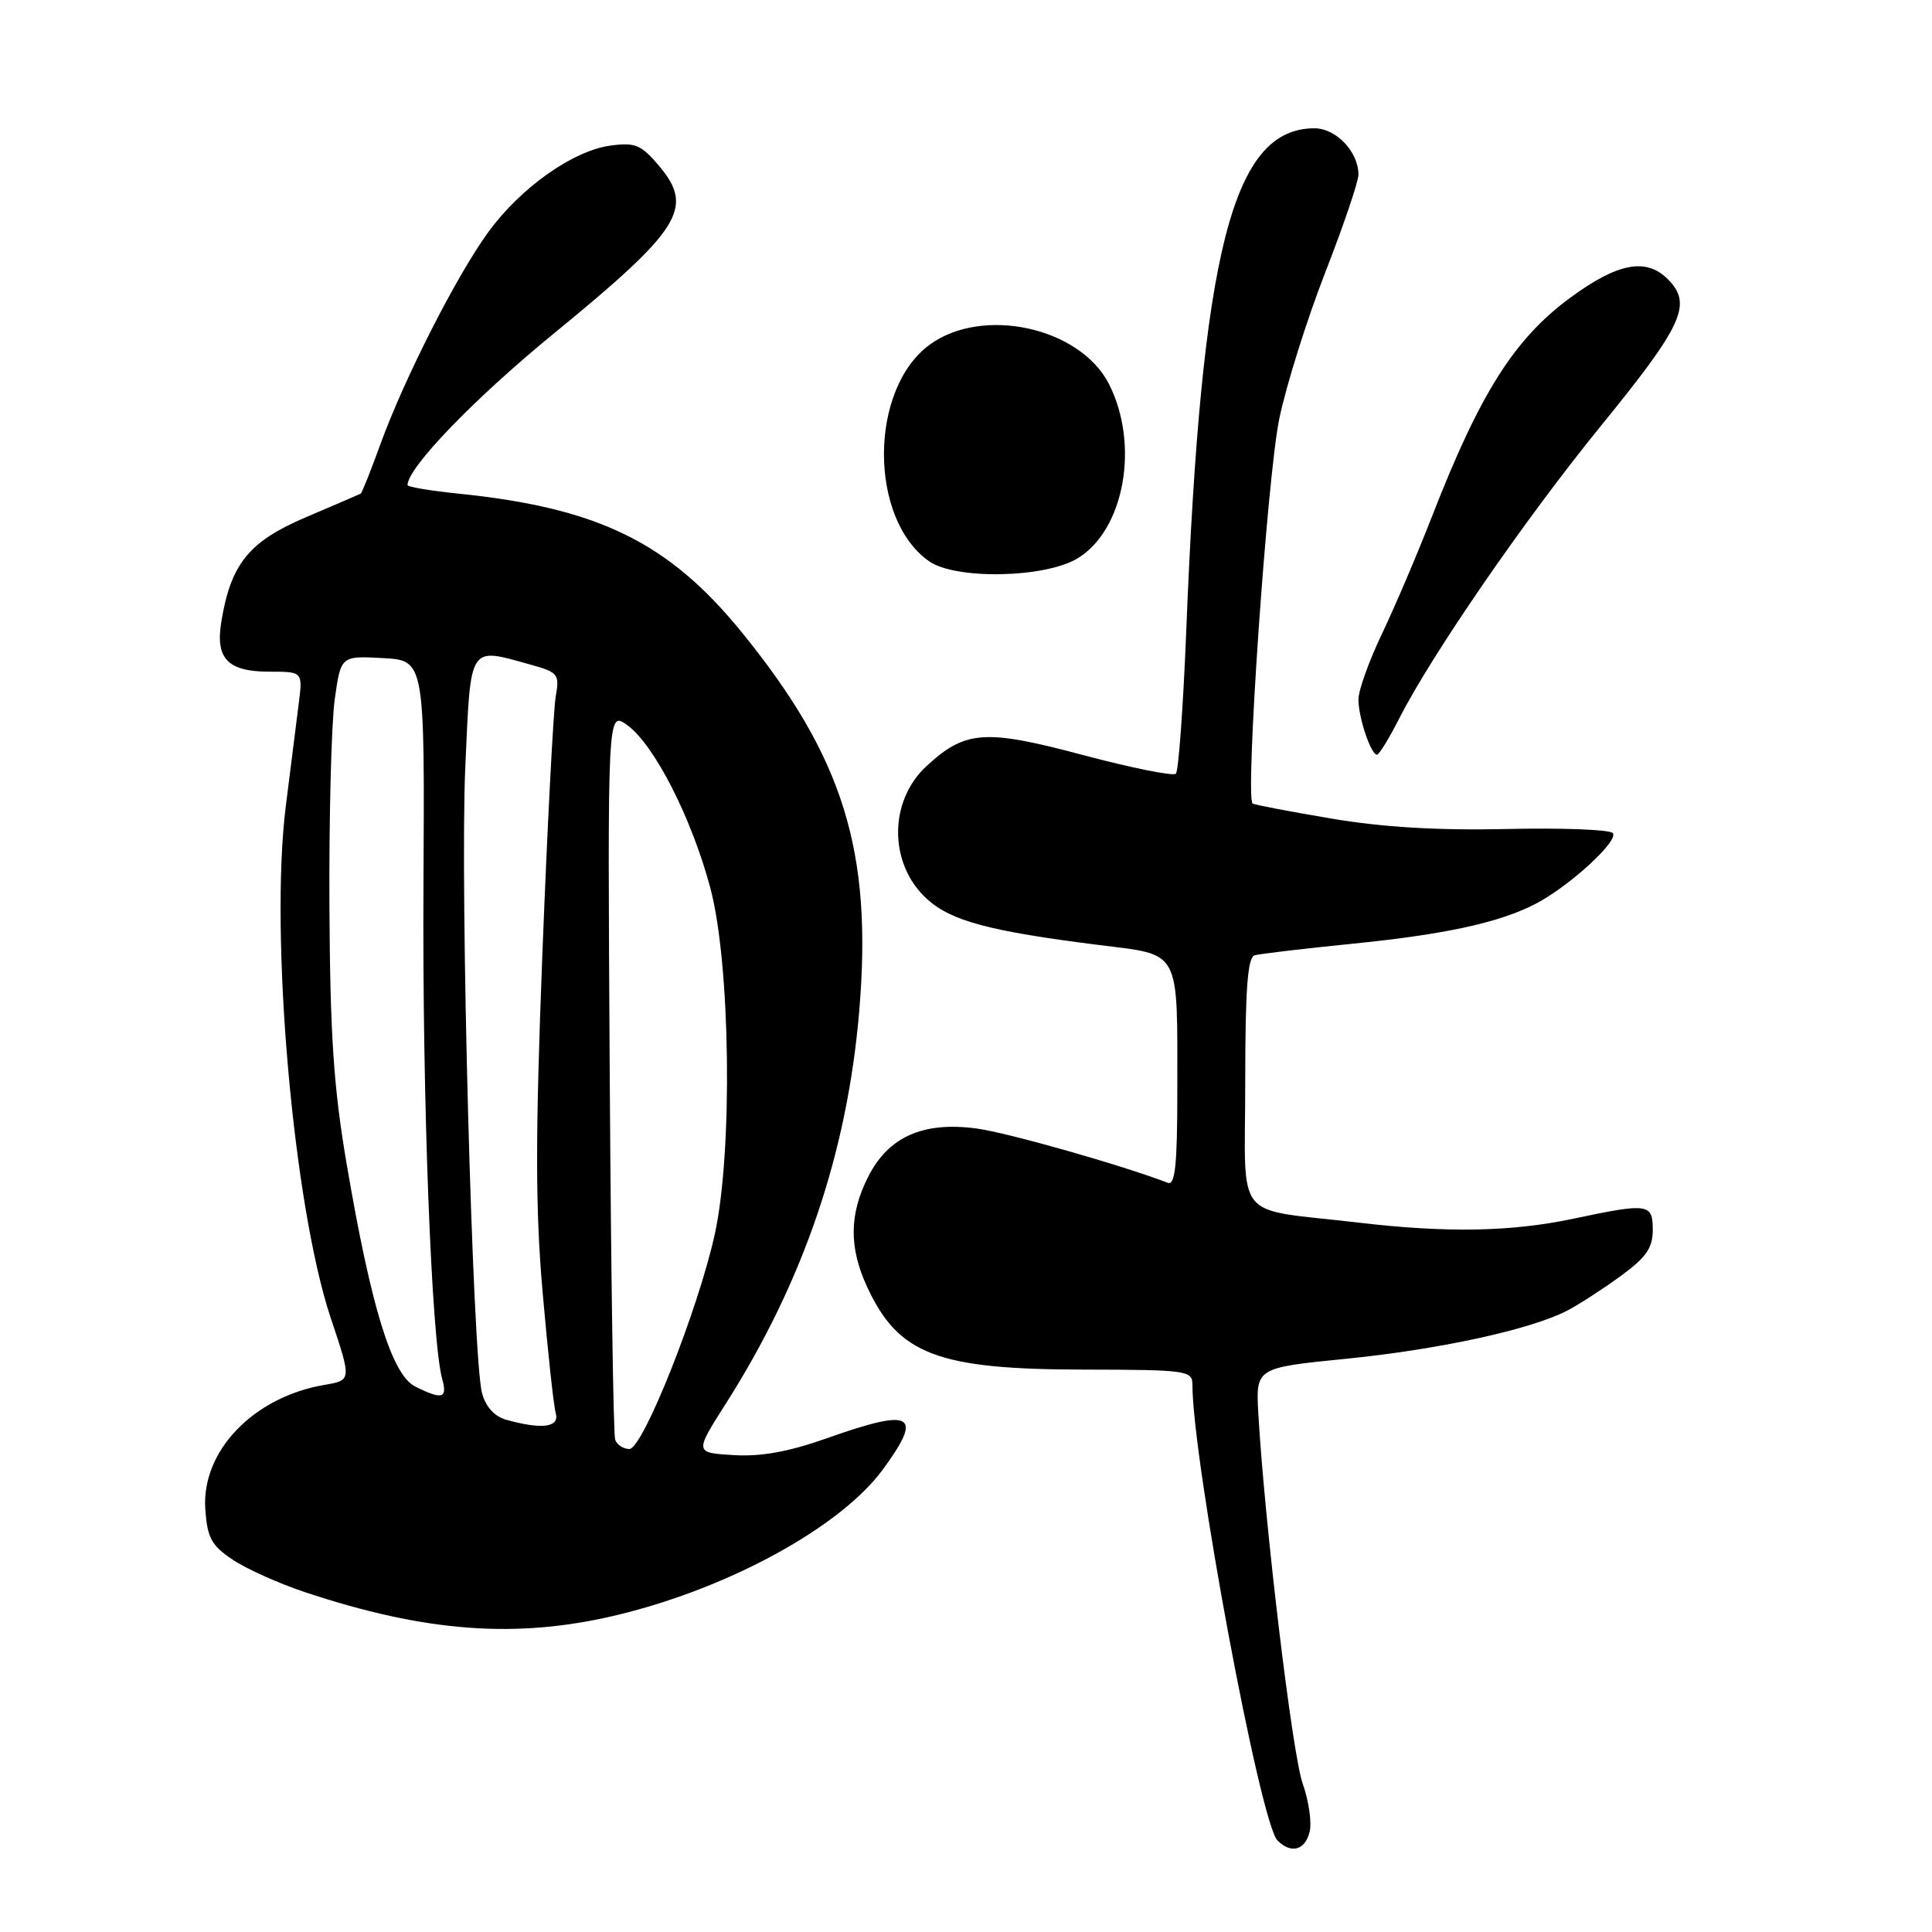 <?xml version="1.0" encoding="UTF-8" standalone="no"?>
<!DOCTYPE svg PUBLIC "-//W3C//DTD SVG 1.1//EN" "http://www.w3.org/Graphics/SVG/1.1/DTD/svg11.dtd" >
<svg xmlns="http://www.w3.org/2000/svg" xmlns:xlink="http://www.w3.org/1999/xlink" version="1.1" viewBox="0 0 256 256">
 <g >
 <path fill="currentColor"
d=" M 173.53 242.75 C 173.84 241.51 173.42 238.60 172.60 236.29 C 171.23 232.41 167.56 201.75 166.74 187.37 C 166.39 181.24 166.39 181.24 178.32 180.05 C 190.74 178.81 202.88 176.16 207.69 173.65 C 209.24 172.84 212.41 170.79 214.75 169.08 C 218.11 166.63 219.00 165.36 219.00 162.99 C 219.00 159.46 218.44 159.38 208.50 161.48 C 200.27 163.23 191.68 163.38 179.97 162.00 C 163.19 160.02 165.00 162.26 165.00 143.42 C 165.00 131.09 165.31 126.85 166.25 126.58 C 166.94 126.39 172.72 125.70 179.10 125.06 C 191.51 123.82 198.69 122.25 203.50 119.75 C 208.00 117.40 214.61 111.32 213.69 110.38 C 213.25 109.92 206.90 109.68 199.58 109.85 C 190.49 110.05 183.15 109.61 176.39 108.46 C 170.95 107.54 166.27 106.65 165.98 106.48 C 164.96 105.87 167.90 63.29 169.51 55.50 C 170.42 51.10 173.15 42.40 175.58 36.16 C 178.01 29.93 180.00 24.07 180.00 23.14 C 180.00 20.11 177.04 17.00 174.17 17.00 C 163.32 17.00 159.18 33.22 157.18 83.69 C 156.78 93.70 156.16 102.17 155.81 102.52 C 155.46 102.87 149.91 101.75 143.48 100.04 C 130.51 96.58 127.89 96.77 122.75 101.53 C 117.71 106.20 117.76 114.55 122.86 119.15 C 126.07 122.04 131.11 123.39 145.56 125.21 C 156.58 126.60 156.00 125.51 156.00 144.73 C 156.00 154.33 155.71 157.10 154.75 156.73 C 148.56 154.36 133.49 150.08 129.39 149.53 C 122.32 148.59 117.75 150.61 115.06 155.88 C 112.53 160.85 112.47 165.27 114.89 170.50 C 119.04 179.49 124.21 181.46 143.75 181.48 C 157.19 181.50 158.00 181.61 158.00 183.44 C 158.00 193.42 166.98 241.58 169.27 243.87 C 171.07 245.67 172.91 245.19 173.53 242.75 Z  M 81.73 214.01 C 96.56 210.46 111.36 202.36 116.97 194.73 C 122.40 187.34 120.97 186.53 109.61 190.56 C 104.54 192.36 100.86 193.03 97.22 192.81 C 92.03 192.50 92.03 192.50 96.17 186.00 C 106.48 169.78 112.26 152.79 113.85 134.00 C 115.64 112.83 111.78 100.37 98.28 83.77 C 88.58 71.85 79.28 67.30 60.75 65.41 C 57.04 65.03 54.00 64.52 54.00 64.28 C 54.00 61.98 62.81 52.85 73.29 44.27 C 90.22 30.42 92.03 27.56 87.35 22.01 C 84.97 19.18 84.18 18.85 80.91 19.29 C 75.94 19.95 69.01 24.85 64.72 30.73 C 60.52 36.48 53.58 50.13 50.40 58.87 C 49.13 62.38 47.96 65.32 47.79 65.41 C 47.63 65.50 44.35 66.91 40.50 68.55 C 32.97 71.76 30.56 74.75 29.32 82.43 C 28.53 87.28 30.19 89.00 35.68 89.00 C 40.12 89.00 40.12 89.00 39.58 93.25 C 39.29 95.59 38.52 101.69 37.87 106.82 C 35.71 123.97 38.86 159.78 43.83 174.66 C 46.59 182.89 46.59 182.89 43.02 183.50 C 33.60 185.09 26.70 192.26 27.20 199.93 C 27.46 203.75 28.00 204.77 30.80 206.65 C 32.62 207.87 36.94 209.82 40.41 210.97 C 56.40 216.29 68.51 217.18 81.73 214.01 Z  M 185.38 95.25 C 189.69 86.76 202.04 68.83 212.05 56.53 C 223.05 43.02 224.29 40.29 220.98 36.98 C 218.12 34.12 214.35 34.84 208.12 39.41 C 200.65 44.89 196.11 52.08 189.72 68.50 C 187.79 73.45 184.82 80.42 183.11 84.00 C 181.40 87.58 180.00 91.48 180.00 92.68 C 180.00 95.08 181.65 100.00 182.46 100.00 C 182.74 100.00 184.05 97.86 185.38 95.25 Z  M 142.81 73.97 C 149.00 70.20 151.02 58.89 146.94 50.88 C 143.10 43.36 130.19 40.54 123.18 45.68 C 115.14 51.57 115.11 68.76 123.11 74.37 C 126.64 76.84 138.50 76.60 142.81 73.97 Z  M 81.51 190.75 C 81.27 190.06 80.95 168.06 80.79 141.86 C 80.50 94.22 80.50 94.22 83.08 96.06 C 86.66 98.61 91.65 108.37 94.13 117.69 C 96.79 127.67 97.11 152.59 94.72 163.50 C 92.52 173.54 85.18 192.00 83.39 192.00 C 82.59 192.00 81.74 191.44 81.51 190.75 Z  M 67.06 188.12 C 65.52 187.69 64.35 186.40 63.87 184.59 C 62.61 179.88 60.94 117.57 61.65 101.75 C 62.39 85.19 62.02 85.77 70.35 88.08 C 73.97 89.09 74.16 89.33 73.63 92.32 C 73.33 94.07 72.53 109.38 71.87 126.34 C 70.93 150.65 70.93 160.19 71.91 171.34 C 72.59 179.13 73.36 186.29 73.64 187.25 C 74.17 189.14 71.82 189.45 67.06 188.12 Z  M 55.00 183.71 C 51.92 182.16 49.17 173.22 45.95 154.33 C 44.20 144.09 43.74 137.17 43.65 120.00 C 43.59 108.17 43.91 95.89 44.35 92.70 C 45.16 86.90 45.16 86.90 50.72 87.20 C 56.28 87.50 56.28 87.50 56.11 117.50 C 55.95 145.62 57.17 177.66 58.60 182.75 C 59.32 185.31 58.57 185.51 55.00 183.71 Z "/>
</g>
</svg>